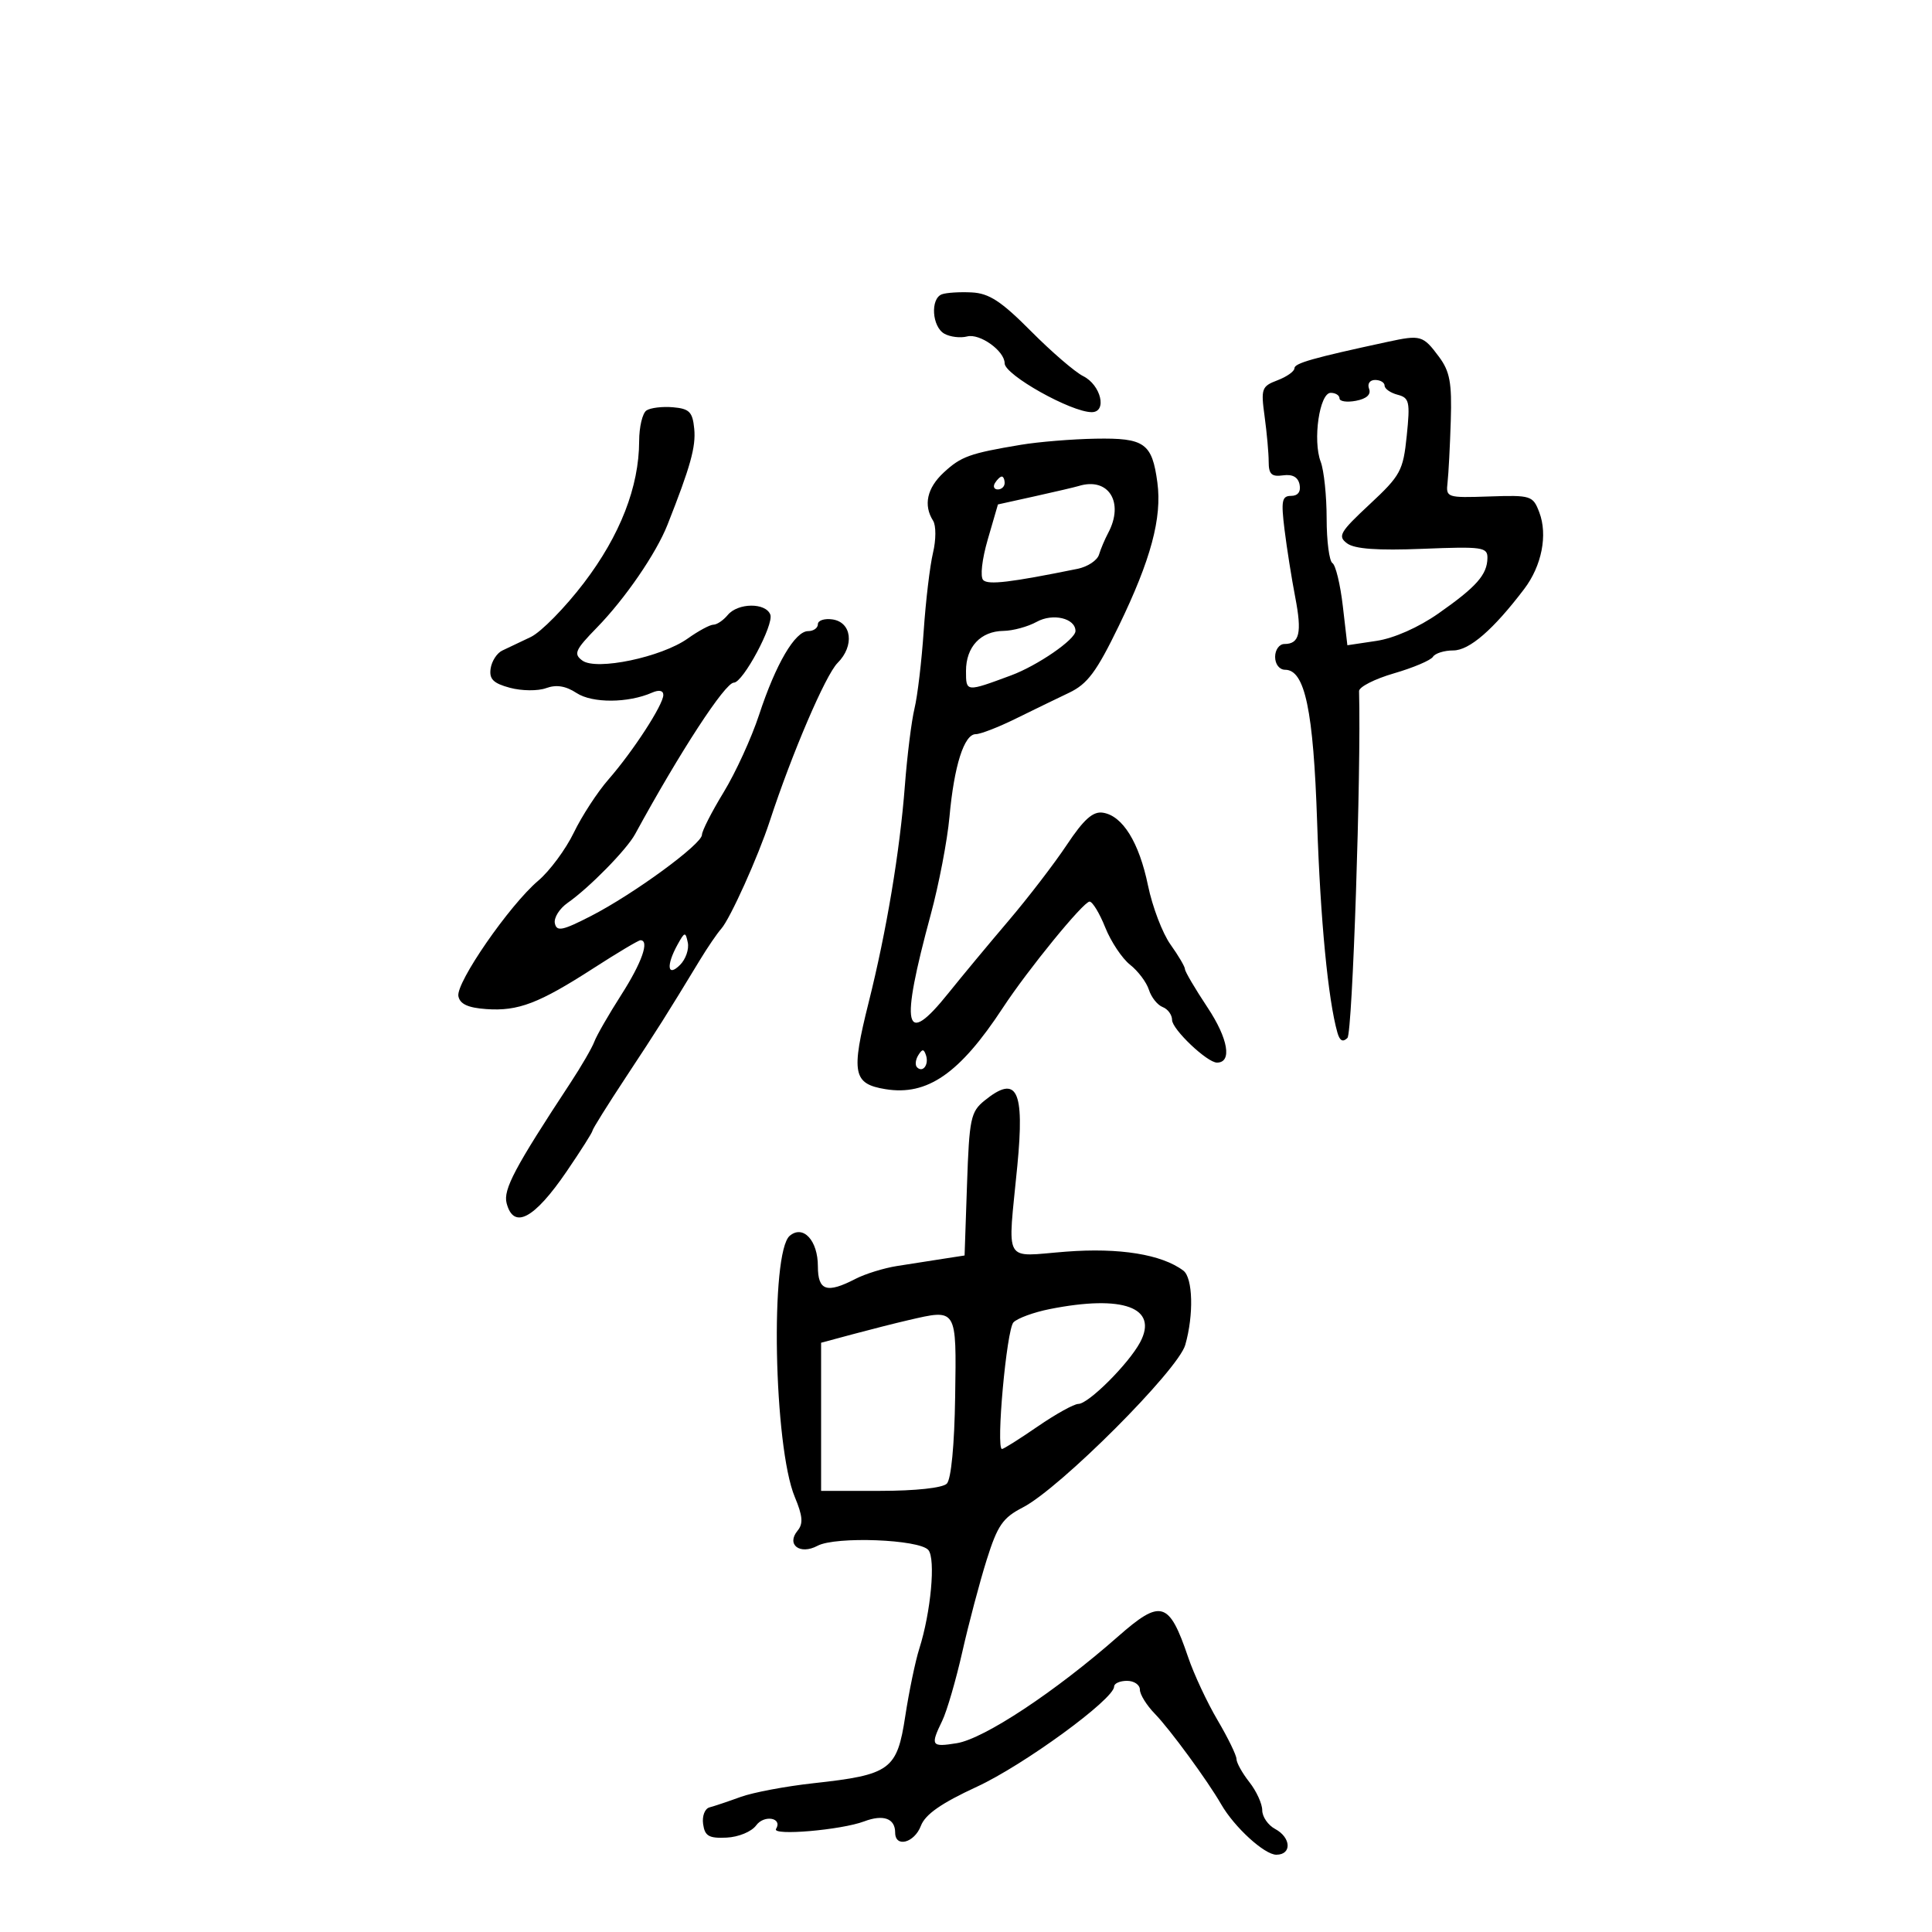 <svg xmlns="http://www.w3.org/2000/svg" width="300" height="300" viewBox="0 0 300 300" version="1.1">
	<path d="M 146.250 45.701 C 144.437 46.377, 144.716 50.742, 146.642 51.820 C 147.545 52.325, 149.135 52.516, 150.175 52.244 C 152.142 51.730, 156 54.492, 156 56.414 C 156 58.212, 166.317 64, 169.521 64 C 171.961 64, 170.958 59.777, 168.192 58.404 C 166.922 57.773, 163.274 54.630, 160.085 51.419 C 155.478 46.779, 153.590 45.544, 150.894 45.407 C 149.027 45.312, 146.938 45.444, 146.250 45.701 M 215.500 53.075 C 203.872 55.583, 201 56.397, 201 57.184 C 201 57.660, 199.815 58.500, 198.368 59.050 C 195.903 59.987, 195.776 60.346, 196.368 64.665 C 196.715 67.203, 197 70.370, 197 71.702 C 197 73.635, 197.451 74.062, 199.225 73.813 C 200.706 73.605, 201.567 74.085, 201.799 75.250 C 202.019 76.356, 201.533 77, 200.479 77 C 199.053 77, 198.906 77.756, 199.462 82.250 C 199.819 85.138, 200.567 89.856, 201.123 92.736 C 202.194 98.271, 201.794 100, 199.441 100 C 198.648 100, 198 100.900, 198 102 C 198 103.140, 198.667 104, 199.551 104 C 202.628 104, 203.946 110.279, 204.524 127.676 C 205.026 142.815, 206.224 155.239, 207.674 160.351 C 208.035 161.623, 208.521 161.879, 209.231 161.169 C 210.014 160.386, 211.378 119.643, 211.033 107.321 C 211.015 106.672, 213.452 105.429, 216.449 104.558 C 219.446 103.687, 222.173 102.530, 222.508 101.987 C 222.844 101.444, 224.261 101, 225.659 101 C 228.161 101, 231.879 97.780, 236.677 91.458 C 239.406 87.863, 240.352 83.056, 239.021 79.555 C 238.036 76.963, 237.744 76.871, 231.249 77.091 C 224.654 77.314, 224.506 77.264, 224.776 74.910 C 224.928 73.584, 225.153 69.274, 225.276 65.331 C 225.460 59.427, 225.136 57.673, 223.439 55.394 C 220.968 52.075, 220.613 51.972, 215.500 53.075 M 212.589 60.372 C 212.929 61.257, 212.207 61.918, 210.558 62.234 C 209.151 62.503, 208 62.335, 208 61.861 C 208 61.388, 207.384 61, 206.632 61 C 204.889 61, 203.816 68.385, 205.077 71.702 C 205.585 73.038, 206 76.999, 206 80.506 C 206 84.013, 206.406 87.133, 206.902 87.439 C 207.397 87.746, 208.122 90.741, 208.511 94.095 L 209.219 100.194 213.733 99.517 C 216.468 99.107, 220.268 97.424, 223.374 95.248 C 229.268 91.118, 230.924 89.245, 230.968 86.657 C 230.997 84.961, 230.202 84.847, 220.934 85.219 C 213.912 85.501, 210.358 85.247, 209.184 84.380 C 207.676 83.266, 208.040 82.633, 212.670 78.318 C 217.489 73.827, 217.881 73.104, 218.439 67.661 C 218.981 62.380, 218.845 61.772, 217.019 61.295 C 215.909 61.004, 215 60.369, 215 59.883 C 215 59.398, 214.339 59, 213.531 59 C 212.698 59, 212.290 59.593, 212.589 60.372 M 100.378 63.739 C 99.760 64.158, 99.251 66.300, 99.247 68.500 C 99.232 75.585, 96.289 83.139, 90.671 90.511 C 87.742 94.355, 84.030 98.135, 82.423 98.912 C 80.815 99.688, 78.825 100.634, 78 101.014 C 77.175 101.393, 76.359 102.651, 76.186 103.807 C 75.941 105.451, 76.595 106.104, 79.186 106.801 C 81.012 107.291, 83.531 107.315, 84.796 106.853 C 86.386 106.272, 87.843 106.506, 89.533 107.614 C 91.975 109.214, 97.537 109.186, 101.250 107.555 C 102.337 107.077, 103 107.214, 103 107.914 C 103 109.428, 98.303 116.661, 94.474 121.043 C 92.772 122.992, 90.353 126.705, 89.099 129.295 C 87.846 131.884, 85.363 135.239, 83.581 136.751 C 79.105 140.549, 70.775 152.595, 71.178 154.688 C 71.414 155.910, 72.665 156.489, 75.505 156.690 C 80.462 157.041, 83.674 155.815, 92.197 150.319 C 95.880 147.943, 99.143 146, 99.447 146 C 100.893 146, 99.674 149.470, 96.468 154.483 C 94.525 157.520, 92.643 160.791, 92.286 161.753 C 91.928 162.714, 90.255 165.598, 88.568 168.162 C 79.942 181.272, 78.114 184.718, 78.665 186.828 C 79.750 190.975, 82.945 189.288, 87.980 181.912 C 90.191 178.673, 92 175.821, 92 175.575 C 92 175.329, 94.362 171.548, 97.250 167.172 C 102.210 159.656, 103.383 157.798, 108.675 149.082 C 109.871 147.112, 111.364 144.923, 111.994 144.218 C 113.376 142.670, 117.723 133.027, 119.530 127.500 C 122.952 117.034, 128.193 104.807, 130.056 102.944 C 132.711 100.289, 132.272 96.610, 129.250 96.180 C 128.012 96.005, 127 96.342, 127 96.930 C 127 97.519, 126.318 98, 125.485 98 C 123.452 98, 120.468 103.094, 117.870 111 C 116.696 114.575, 114.219 119.984, 112.367 123.020 C 110.515 126.056, 109 129.028, 109 129.626 C 109 131.072, 98.427 138.812, 91.794 142.222 C 87.340 144.512, 86.446 144.695, 86.159 143.380 C 85.971 142.519, 86.871 141.081, 88.159 140.183 C 91.485 137.862, 97.301 131.938, 98.611 129.537 C 105.588 116.745, 112.592 106, 113.953 106 C 115.371 106, 120.205 96.976, 119.613 95.433 C 118.890 93.550, 114.583 93.593, 113 95.500 C 112.315 96.325, 111.317 97, 110.782 97 C 110.247 97, 108.452 97.966, 106.793 99.147 C 102.720 102.048, 92.609 104.166, 90.433 102.574 C 89.024 101.545, 89.296 100.928, 92.687 97.452 C 97.059 92.971, 101.885 85.942, 103.641 81.500 C 107.214 72.461, 108.074 69.380, 107.801 66.587 C 107.545 63.961, 107.052 63.461, 104.500 63.239 C 102.850 63.096, 100.995 63.321, 100.378 63.739 M 158.514 69.069 C 150.574 70.395, 149.237 70.876, 146.542 73.373 C 143.946 75.779, 143.358 78.438, 144.887 80.852 C 145.363 81.603, 145.358 83.823, 144.874 85.852 C 144.396 87.858, 143.745 93.325, 143.429 98 C 143.112 102.675, 142.472 108.075, 142.006 110 C 141.539 111.925, 140.865 117.325, 140.508 122 C 139.727 132.210, 137.661 144.576, 134.883 155.664 C 132.127 166.668, 132.445 168.301, 137.500 169.126 C 143.996 170.185, 149.024 166.701, 155.714 156.504 C 159.606 150.572, 168.237 140, 169.188 140 C 169.643 140, 170.740 141.808, 171.624 144.019 C 172.509 146.229, 174.244 148.834, 175.481 149.807 C 176.718 150.780, 178.033 152.530, 178.403 153.696 C 178.773 154.861, 179.734 156.068, 180.538 156.376 C 181.342 156.685, 182 157.586, 182 158.380 C 182 159.829, 187.444 165, 188.970 165 C 191.352 165, 190.719 161.284, 187.516 156.458 C 185.582 153.545, 184 150.857, 184 150.485 C 184 150.113, 182.988 148.390, 181.750 146.657 C 180.512 144.923, 178.943 140.807, 178.263 137.508 C 176.876 130.783, 174.312 126.651, 171.241 126.192 C 169.707 125.963, 168.284 127.236, 165.651 131.192 C 163.708 134.112, 159.628 139.425, 156.584 143 C 153.541 146.575, 149.352 151.618, 147.275 154.207 C 140.408 162.770, 139.724 159.731, 144.528 142 C 145.794 137.325, 147.101 130.507, 147.433 126.848 C 148.153 118.896, 149.709 114, 151.516 114 C 152.242 114, 155.010 112.929, 157.668 111.620 C 160.326 110.311, 164.075 108.490, 166 107.574 C 168.865 106.210, 170.265 104.330, 173.721 97.204 C 178.704 86.928, 180.454 80.424, 179.717 74.927 C 178.896 68.809, 177.733 67.983, 170.128 68.118 C 166.482 68.182, 161.256 68.610, 158.514 69.069 M 154.500 75 C 154.160 75.550, 154.359 76, 154.941 76 C 155.523 76, 156 75.550, 156 75 C 156 74.450, 155.802 74, 155.559 74 C 155.316 74, 154.840 74.450, 154.500 75 M 167.500 75.466 C 166.950 75.636, 163.904 76.350, 160.730 77.052 L 154.960 78.329 153.380 83.764 C 152.477 86.872, 152.175 89.575, 152.675 90.075 C 153.454 90.854, 156.918 90.440, 167.329 88.325 C 168.886 88.008, 170.381 87.019, 170.652 86.125 C 170.924 85.231, 171.563 83.719, 172.073 82.764 C 174.615 78.002, 172.130 74.038, 167.500 75.466 M 160.984 96.554 C 159.618 97.310, 157.295 97.945, 155.821 97.965 C 152.273 98.012, 150 100.442, 150 104.188 C 150 107.483, 149.972 107.480, 157 104.874 C 161.113 103.348, 167 99.292, 167 97.984 C 167 96.003, 163.488 95.168, 160.984 96.554 M 105.206 146.684 C 103.409 149.939, 103.638 151.791, 105.596 149.832 C 106.474 148.955, 107.017 147.396, 106.802 146.368 C 106.443 144.644, 106.319 144.669, 105.206 146.684 M 142.583 163.866 C 142.152 164.563, 142.070 165.403, 142.400 165.733 C 143.295 166.628, 144.271 165.312, 143.787 163.862 C 143.449 162.846, 143.213 162.846, 142.583 163.866 M 152.880 170.896 C 150.730 172.637, 150.508 173.695, 150.160 183.871 L 149.780 194.951 146.390 195.475 C 144.526 195.764, 141.328 196.264, 139.285 196.586 C 137.241 196.908, 134.338 197.808, 132.834 198.586 C 128.374 200.892, 127 200.430, 127 196.622 C 127 192.627, 124.724 190.154, 122.638 191.885 C 119.567 194.434, 120.146 224.626, 123.415 232.451 C 124.646 235.397, 124.746 236.601, 123.849 237.681 C 122.049 239.851, 124.214 241.491, 126.947 240.028 C 129.749 238.529, 142.781 239.031, 144.159 240.692 C 145.308 242.077, 144.547 250.344, 142.749 256 C 142.137 257.925, 141.156 262.644, 140.568 266.488 C 139.291 274.840, 138.269 275.587, 126.323 276.897 C 122.020 277.369, 116.925 278.328, 115 279.029 C 113.075 279.730, 110.906 280.458, 110.180 280.647 C 109.446 280.838, 109.002 281.992, 109.180 283.246 C 109.444 285.107, 110.079 285.473, 112.820 285.345 C 114.680 285.258, 116.703 284.421, 117.419 283.442 C 118.660 281.745, 121.569 282.270, 120.501 283.998 C 119.823 285.096, 130.628 284.168, 134.190 282.823 C 137.167 281.699, 139 282.360, 139 284.559 C 139 286.956, 141.983 286.174, 142.996 283.511 C 143.671 281.734, 146.157 280, 151.695 277.442 C 158.977 274.078, 173 263.840, 173 261.887 C 173 261.399, 173.900 261, 175 261 C 176.100 261, 177 261.614, 177 262.364 C 177 263.114, 178.046 264.801, 179.325 266.114 C 181.656 268.506, 187.517 276.507, 189.624 280.172 C 191.665 283.723, 196.344 288, 198.187 288 C 200.620 288, 200.496 285.336, 198 284 C 196.900 283.411, 196 282.106, 196 281.100 C 196 280.093, 195.100 278.126, 194 276.727 C 192.900 275.329, 192 273.713, 192 273.136 C 192 272.560, 190.676 269.843, 189.058 267.099 C 187.440 264.355, 185.386 259.958, 184.494 257.329 C 181.532 248.607, 180.279 248.242, 173.570 254.148 C 163.878 262.679, 152.819 269.993, 148.569 270.683 C 144.599 271.327, 144.433 271.070, 146.310 267.200 C 147.030 265.715, 148.434 260.900, 149.428 256.500 C 150.423 252.100, 152.124 245.676, 153.208 242.224 C 154.896 236.854, 155.708 235.677, 158.840 234.064 C 164.589 231.104, 182.922 212.760, 184.045 208.844 C 185.382 204.182, 185.235 198.422, 183.750 197.303 C 180.406 194.782, 173.829 193.718, 165.531 194.356 C 155.630 195.117, 156.465 196.589, 157.970 181.033 C 159.114 169.193, 157.920 166.815, 152.880 170.896 M 163 203.274 C 160.525 203.765, 157.992 204.692, 157.371 205.333 C 156.301 206.439, 154.619 225, 155.589 225 C 155.842 225, 158.338 223.425, 161.136 221.500 C 163.935 219.575, 166.774 218, 167.446 218 C 169.011 218, 175.240 211.788, 177.032 208.440 C 179.923 203.039, 174.408 201.009, 163 203.274 M 141 205.005 C 139.075 205.450, 135.250 206.419, 132.500 207.157 L 127.500 208.500 127.500 220 L 127.500 231.500 136.702 231.500 C 142.143 231.500, 146.360 231.044, 147.018 230.384 C 147.694 229.706, 148.204 224.403, 148.316 216.884 C 148.522 203.030, 148.648 203.235, 141 205.005" stroke="none" fill="black" fill-rule="evenodd"/>
</svg>